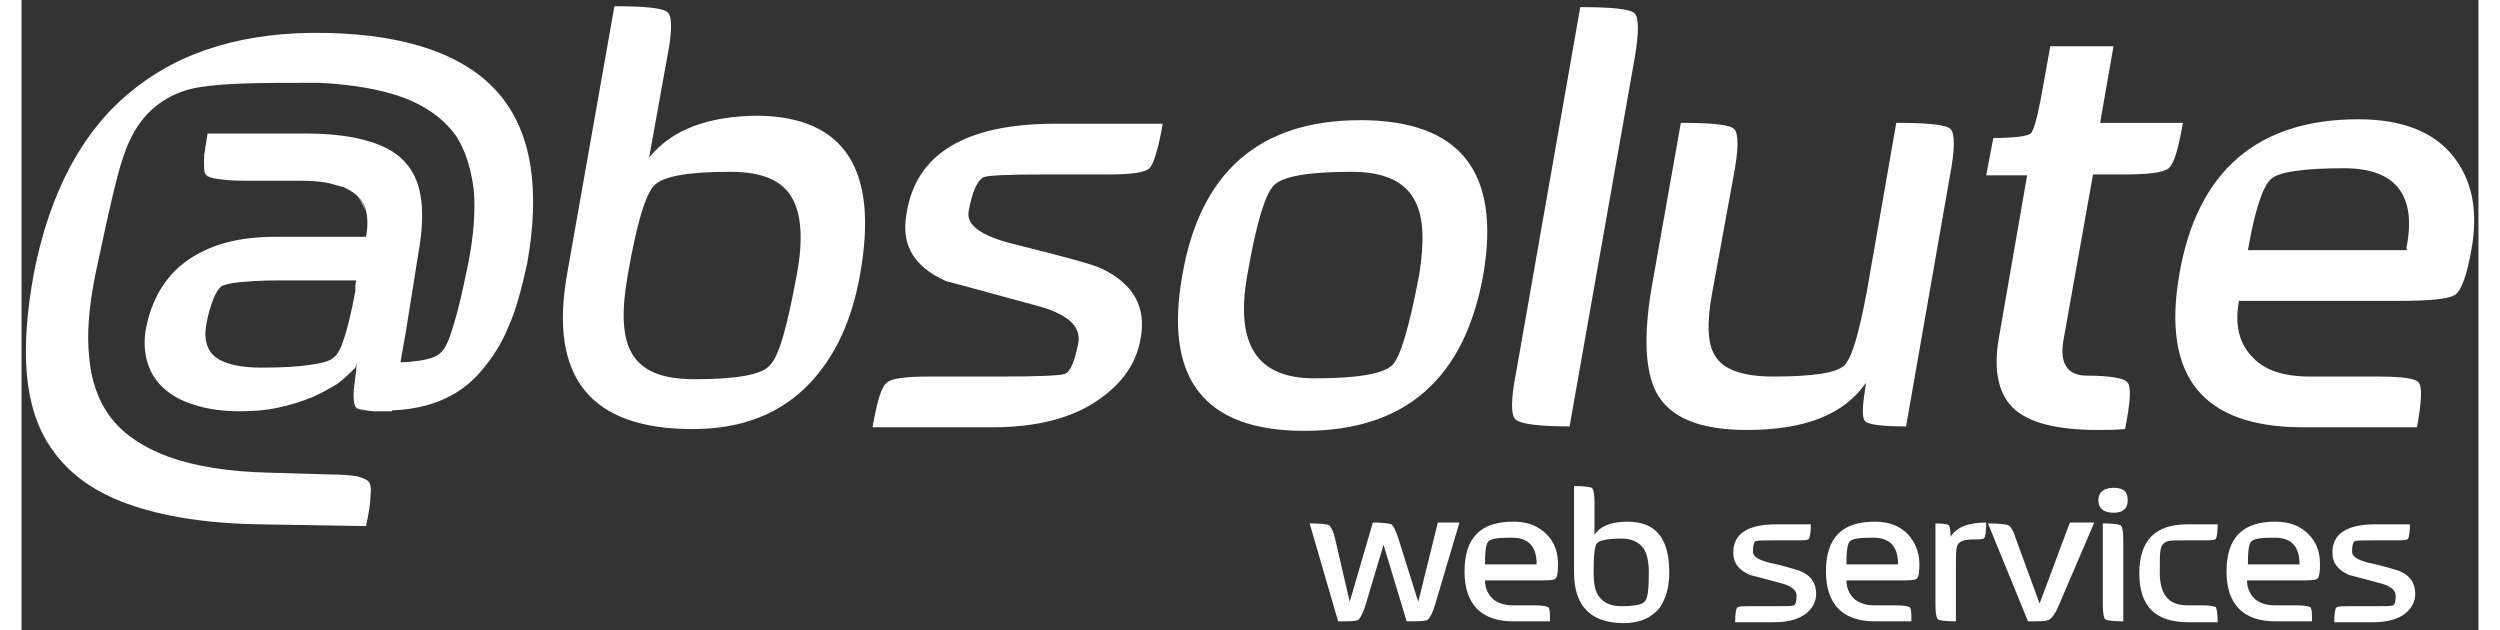 <svg xmlns="http://www.w3.org/2000/svg" viewBox="0 0 276 70.8" width="238" height="60"><rect x="0" y="0" width="276" height="70.8" fill="#333333" stroke="none"/><path d="M161.5 58.8l-2.7 9.1c-.3 1-.6 1.5-.8 1.7-.3.2-1.1.2-2.4.2l-2.6-8.6-2 6.7c-.3 1-.6 1.5-.8 1.7-.3.2-1 .2-2.3.2l-3.2-11c1.3 0 2 .1 2.2.2.2.2.5.7.7 1.7l1.6 6.9 2.6-8.9c1.1 0 1.8.1 2.1.2.2.2.5.7.8 1.7l2.2 7 2.2-8.9h2.4zm11.1 4.6c0 .9-.1 1.5-.3 1.6-.2.2-.9.2-2.1.2h-5.8c0 .8.3 1.5.8 2s1.3.8 2.3.8h2.4c.9 0 1.4.1 1.6.2.2.2.2.7.2 1.6h-4.1c-3.6 0-5.5-1.9-5.5-5.6 0-3.8 1.8-5.6 5.5-5.6 1.6 0 2.8.5 3.7 1.4.9.9 1.3 2 1.3 3.4zm-2.4 0c0-2-.9-3-2.8-3-1.5 0-2.3.1-2.6.4-.3.3-.4 1.1-.4 2.6h5.8zm14.9.9c0 1.7-.4 3-1.1 4-.9 1.1-2.2 1.7-4 1.7-3.7 0-5.6-1.9-5.6-5.7v-9.7c1.1 0 1.8.1 2 .2.2.2.3.7.3 1.7v3.6c.6-1 1.9-1.5 3.7-1.5 3.2 0 4.7 1.9 4.7 5.7zm-2.3 0c0-1.2-.2-2.1-.6-2.7-.5-.7-1.3-1.1-2.5-1.1-1.5 0-2.4.2-2.7.5-.3.3-.4 1.4-.4 3.3 0 1.3.2 2.2.6 2.7.5.7 1.3 1.1 2.5 1.1 1.5 0 2.4-.2 2.6-.5.4-.3.5-1.4.5-3.3zm18.8 2.4c0 .9-.4 1.6-1.1 2.2-.9.7-2.1 1-3.7 1h-4.3c0-.9.1-1.5.2-1.6.1-.2.7-.2 1.5-.2h2.5c1.4 0 2.2 0 2.4-.1.2-.1.3-.4.3-1.1 0-.6-.6-1.1-1.8-1.4-2.2-.6-3.4-.9-3.4-.9-1.2-.5-1.9-1.3-1.9-2.4-.1-2.2 1.6-3.3 4.8-3.3h3.9c0 .9-.1 1.4-.2 1.6-.1.2-.6.2-1.5.2H197c-1.3 0-2 0-2.2.1-.2.1-.3.5-.3 1.2 0 .5.6.9 1.8 1.2 1.9.4 3 .8 3.4.9 1.3.5 1.9 1.4 1.9 2.6zm11.6-3.3c0 .9-.1 1.5-.3 1.6-.2.2-.9.2-2.1.2H205c0 .8.3 1.5.8 2s1.3.8 2.3.8h2.4c.9 0 1.4.1 1.6.2.2.2.2.7.2 1.6h-4.1c-3.6 0-5.5-1.9-5.5-5.6 0-3.8 1.8-5.6 5.5-5.6 1.6 0 2.8.5 3.7 1.4.8.9 1.3 2 1.3 3.4zm-2.4 0c0-2-.9-3-2.8-3-1.5 0-2.3.1-2.6.4-.3.3-.4 1.1-.4 2.6h5.8zm9.9-4.7c0 1-.1 1.6-.2 1.7-.1.2-.5.2-1.3.2-.9 0-1.5.2-1.7.6-.2.3-.2 1.1-.2 2.5v6.1c-1.1 0-1.8-.1-2-.2-.2-.2-.3-.7-.3-1.7v-9.1c.9 0 1.4.1 1.5.2.1.1.2.6.2 1.3.7-1.1 2-1.6 4-1.6zm12.1.1l-3.9 9.1c-.4 1-.8 1.5-1.1 1.7-.3.2-1.1.2-2.4.2l-4.5-11c1.3 0 2 .1 2.3.2.3.2.6.7.9 1.7l2.6 7.1 3.4-9.1h2.7zm3.8-2.6c0 .9-.5 1.4-1.6 1.4s-1.7-.5-1.7-1.4c0-.9.6-1.4 1.7-1.4s1.6.4 1.6 1.4zm-.5 13.6c-1.1 0-1.8-.1-2-.2-.2-.2-.3-.7-.3-1.7v-9.1c1.1 0 1.8.1 2 .2.2.2.3.7.3 1.7v9.1zm10.6.1h-3.3c-3.7 0-5.5-1.8-5.5-5.5s1.8-5.5 5.4-5.5h3.4c0 .9-.1 1.5-.2 1.6-.1.2-.6.2-1.5.2h-1.7c-1.2 0-1.9 0-2.2.1-.4.1-.7.4-.8.9-.1.4-.1 1.2-.1 2.6 0 2.5 1 3.7 3.1 3.7h1.6c.9 0 1.4.1 1.6.2.1.2.2.7.2 1.7zm11.5-6.5c0 .9-.1 1.5-.3 1.6-.2.2-.9.2-2.1.2H250c0 .8.3 1.5.8 2s1.3.8 2.3.8h2.4c.9 0 1.4.1 1.6.2.2.2.2.7.2 1.6h-4.1c-3.6 0-5.5-1.9-5.5-5.6 0-3.8 1.8-5.6 5.5-5.6 1.6 0 2.8.5 3.7 1.4.9.9 1.3 2 1.3 3.4zm-2.3 0c0-2-.9-3-2.8-3-1.5 0-2.3.1-2.6.4-.3.3-.4 1.1-.4 2.6h5.8zm13 3.3c0 .9-.4 1.6-1.1 2.2-.9.7-2.1 1-3.7 1h-4.3c0-.9.1-1.5.2-1.6.1-.2.7-.2 1.5-.2h2.5c1.4 0 2.2 0 2.4-.1.2-.1.3-.4.3-1.1 0-.6-.6-1.1-1.8-1.4-2.2-.6-3.4-.9-3.4-.9-1.2-.5-1.9-1.3-1.9-2.4-.1-2.2 1.6-3.3 4.8-3.3h3.9c0 .9-.1 1.4-.2 1.6-.1.2-.6.2-1.5.2h-2.3c-1.3 0-2 0-2.2.1-.2.1-.3.5-.3 1.2 0 .5.6.9 1.8 1.2 1.9.4 3 .8 3.4.9 1.3.5 1.9 1.4 1.9 2.6z" fill="#fff"/><path fill="none" d="M33.2 31.7h-4.4c-1.8 0-3.2.1-4.3.2-1.1.1-1.8.3-2.1.5-.3.2-.7.7-.9 1.5-.3.8-.5 1.8-.8 3.1-.3 1.5.1 2.6 1.2 3.4 1 .7 2.7 1.1 5 1.1 2.2 0 4-.1 5.4-.3 1.3-.2 2.2-.5 2.7-.8.4-.4.9-1.2 1.3-2.4.4-1.3.8-3 1.2-5.1l.1-.5.1-.5h-4.5z"/><path fill="#fff" d="M53.6 10.5c-3.7-4.3-10.2-6.6-19.3-6.8-9.1-.2-16.4 2-21.9 6.5-5.5 4.4-9.2 11.3-11 20.4C.6 35 .3 38.8.6 42.1c.3 3.3 1.2 6 2.7 8.2 1.9 2.8 4.7 4.9 8.6 6.3 3.9 1.4 8.8 2.2 14.8 2.3l6 .1 6 .1c.3-1.4.5-2.6.5-3.4.1-.8 0-1.4-.2-1.6-.2-.2-.6-.4-1.3-.6-.7-.1-1.7-.2-3-.2l-3.4-.1-3.4-.1c-4.6-.1-8.4-.7-11.4-1.8s-5.3-2.7-6.7-4.7c-1.2-1.7-2-3.9-2.2-6.5-.3-2.6 0-5.8.7-9.3.8-3.8 1.5-7 2.1-9.5.6-2.5 1.2-4.4 1.8-5.6.7-1.5 1.6-2.7 2.8-3.7 1.1-.9 2.4-1.6 4-2 1.2-.3 3-.5 5.4-.6 2.4-.1 5.4-.1 9.1-.1 3.6.2 6.8.7 9.5 1.7 2.6 1 4.6 2.5 5.9 4.4 1 1.6 1.6 3.6 1.9 5.9.2 2.4 0 5.1-.6 8.2-.6 2.9-1.1 5.2-1.6 6.8-.5 1.7-.9 2.7-1.4 3.2-.4.5-1.2.8-2.4 1-.7.1-1.5.2-2.3.2-1.4 0-3.4 5.2-.9 5.4 5.7-.2 8.6-2.7 10.1-4.5 1.1-1.3 2.2-2.9 3-4.9.9-2 1.5-4.4 2.1-7.1 1.5-8.4.5-14.8-3.2-19.1z"/><linearGradient id="a" gradientUnits="userSpaceOnUse" x1="13.877" y1="20.645" x2="44.972" y2="20.645"><stop offset="0" stop-color="#fff"/><stop offset=".141" stop-color="#fff"/><stop offset=".433" stop-color="#fff"/><stop offset=".722" stop-color="#fff"/><stop offset="1" stop-color="#fff"/></linearGradient><path fill="url(#a)" d="M31.1 20.3c1.5 0 2.8.1 3.8.4.4.1.7.2 1.1.3-.3-.1-.7-.2-1.1-.3-1-.3-2.3-.4-3.8-.4z"/><linearGradient id="b" gradientUnits="userSpaceOnUse" x1="13.877" y1="22.708" x2="44.972" y2="22.708"><stop offset="0" stop-color="#fff"/><stop offset=".141" stop-color="#fff"/><stop offset=".433" stop-color="#fff"/><stop offset=".722" stop-color="#fff"/><stop offset="1" stop-color="#fff"/></linearGradient><path fill="url(#b)" d="M37.4 21.7c.6.5 1 1.1 1.2 1.9-.3-.7-.6-1.4-1.2-1.9z"/><linearGradient id="c" gradientUnits="userSpaceOnUse" x1="13.881" y1="41.927" x2="44.971" y2="41.927"><stop offset="0" stop-color="#fff"/><stop offset=".141" stop-color="#fff"/><stop offset=".433" stop-color="#fff"/><stop offset=".722" stop-color="#fff"/><stop offset="1" stop-color="#fff"/></linearGradient><path fill="url(#c)" d="M37.4 41.5c0 .3-.1.5-.1.8 0-.2.1-.5.1-.8z"/><linearGradient id="d" gradientUnits="userSpaceOnUse" x1="13.878" y1="19.899" x2="44.972" y2="19.899"><stop offset="0" stop-color="#fff"/><stop offset=".141" stop-color="#fff"/><stop offset=".433" stop-color="#fff"/><stop offset=".722" stop-color="#fff"/><stop offset="1" stop-color="#fff"/></linearGradient><path fill="url(#d)" d="M22 20.1c-.7-.1-1.1-.3-1.3-.5.2.3.6.4 1.3.5z"/><linearGradient id="e" gradientUnits="userSpaceOnUse" x1="13.878" y1="17.299" x2="44.972" y2="17.299"><stop offset="0" stop-color="#fff"/><stop offset=".141" stop-color="#fff"/><stop offset=".433" stop-color="#fff"/><stop offset=".722" stop-color="#fff"/><stop offset="1" stop-color="#fff"/></linearGradient><path fill="url(#e)" d="M43.3 18.6c-.9-1.2-2.3-2.1-4.3-2.7 2 .7 3.4 1.5 4.3 2.7z"/><linearGradient id="f" gradientUnits="userSpaceOnUse" x1="13.878" y1="20.586" x2="44.972" y2="20.586"><stop offset="0" stop-color="#fff"/><stop offset=".141" stop-color="#fff"/><stop offset=".433" stop-color="#fff"/><stop offset=".722" stop-color="#fff"/><stop offset="1" stop-color="#fff"/></linearGradient><path fill="url(#f)" d="M43.3 18.6c.8 1 1.3 2.3 1.5 3.9-.1-1.6-.7-2.9-1.5-3.9z"/><linearGradient id="g" gradientUnits="userSpaceOnUse" x1="13.877" y1="41.73" x2="44.972" y2="41.73"><stop offset="0" stop-color="#fff"/><stop offset=".141" stop-color="#fff"/><stop offset=".433" stop-color="#fff"/><stop offset=".722" stop-color="#fff"/><stop offset="1" stop-color="#fff"/></linearGradient><path fill="url(#g)" d="M43 37.2l-1.6 9.1 1-5.4z"/><path fill="#fff" d="M33.6 26.6h-4.9c-2.2 0-4.1.2-5.9.7-1.7.5-3.2 1.2-4.5 2.2-1.2.9-2.1 2-2.8 3.2-.7 1.2-1.2 2.6-1.5 4.1-.3 1.5-.2 2.9.2 4.1.4 1.2 1.1 2.2 2.1 3 1 .8 2.1 1.3 3.5 1.7 1.4.4 2.9.6 4.7.6 1.5 0 2.9-.1 4.3-.4 1.4-.3 2.7-.7 3.9-1.2 1.1-.5 2-1 2.8-1.5.8-.6 1.4-1.2 2-1.8 0 0 4.6-14.7.9-14.7h-4.8zm3.9 6.1c-.4 2.1-.8 3.9-1.2 5.1-.4 1.3-.8 2.1-1.3 2.4-.4.4-1.3.6-2.7.8-1.3.2-3.1.3-5.4.3-2.3 0-4-.4-5-1.1-1-.7-1.4-1.9-1.2-3.4.2-1.3.5-2.3.8-3.1.3-.8.6-1.2.9-1.5.3-.2 1-.4 2.1-.5 1.1-.1 2.5-.2 4.3-.2h8.8l-.1.5v.7z"/><linearGradient id="h" gradientUnits="userSpaceOnUse" x1="13.877" y1="46.158" x2="44.972" y2="46.158"><stop offset="0" stop-color="#fff"/><stop offset=".141" stop-color="#fff"/><stop offset=".433" stop-color="#fff"/><stop offset=".722" stop-color="#fff"/><stop offset="1" stop-color="#fff"/></linearGradient><path fill="url(#h)" d="M38 46c.2 0 .3.1.6.1.5.1 1.2.1 1.9.1-.8 0-1.4-.1-1.9-.1-.2 0-.4 0-.6-.1z"/><linearGradient id="i" gradientUnits="userSpaceOnUse" x1="44.923" y1="57.843" x2="33.194" y2="2.663"><stop offset="0" stop-color="#fff"/><stop offset=".096" stop-color="#fff"/><stop offset=".248" stop-color="#fff"/><stop offset=".435" stop-color="#fff"/><stop offset=".515" stop-color="#fff"/><stop offset=".554" stop-color="#fff"/><stop offset=".646" stop-color="#fff"/><stop offset=".745" stop-color="#fff"/><stop offset=".855" stop-color="#fff"/><stop offset="1" stop-color="#fff"/></linearGradient><path fill="url(#i)" d="M41.4 46.3l1-5.4z"/><linearGradient id="j" gradientUnits="userSpaceOnUse" x1="13.877" y1="43.602" x2="44.972" y2="43.602"><stop offset="0" stop-color="#fff"/><stop offset=".141" stop-color="#fff"/><stop offset=".433" stop-color="#fff"/><stop offset=".722" stop-color="#fff"/><stop offset="1" stop-color="#fff"/></linearGradient><path fill="url(#j)" d="M41.4 46.3l1-5.4z"/><linearGradient id="k" gradientUnits="userSpaceOnUse" x1="15.493" y1="41.259" x2="21.669" y2="12.205"><stop offset="0" stop-color="#fff"/><stop offset=".528" stop-color="#fff"/><stop offset="1" stop-color="#fff"/></linearGradient><path fill="url(#k)" d="M20.5 18.2c0-.8.2-1.8.4-3.1-.2 1.3-.3 2.3-.4 3.1z"/><linearGradient id="l" gradientUnits="userSpaceOnUse" x1="37.281" y1="45.884" x2="43.457" y2="16.83"><stop offset="0" stop-color="#fff"/><stop offset=".528" stop-color="#fff"/><stop offset="1" stop-color="#fff"/></linearGradient><path fill="url(#l)" d="M37.1 44.4c0-.5.1-1.2.2-2.1-.1.8-.2 1.5-.2 2.1 0 .7 0 1.1.2 1.3.1.1.4.3.7.3-.4-.1-.6-.2-.7-.3-.2-.2-.2-.7-.2-1.3z"/><linearGradient id="m" gradientUnits="userSpaceOnUse" x1="29.36" y1="44.191" x2="35.534" y2="15.147"><stop offset="0" stop-color="#fff"/><stop offset=".528" stop-color="#fff"/><stop offset="1" stop-color="#fff"/></linearGradient><path fill="url(#m)" d="M31.8 15.1c2.9 0 5.3.3 7.2.9-1.8-.6-4.3-.9-7.2-.9z"/><linearGradient id="n" gradientUnits="userSpaceOnUse" x1="31.724" y1="44.699" x2="37.898" y2="15.65"><stop offset="0" stop-color="#fff"/><stop offset=".528" stop-color="#fff"/><stop offset="1" stop-color="#fff"/></linearGradient><path fill="url(#n)" d="M37.4 21.7c-.4-.3-.9-.5-1.4-.7.5.2 1 .4 1.4.7z"/><path fill="#fff" d="M44.6 28.3c.4-2.2.5-4.2.3-5.8-.2-1.6-.7-2.9-1.5-3.9-.9-1.2-2.3-2.1-4.3-2.7-1.9-.6-4.3-.9-7.2-.9h-11c-.2 1.3-.4 2.4-.4 3.1 0 .8 0 1.3.2 1.5.2.2.6.4 1.3.5.7.1 1.6.2 2.8.2h6.4c1.5 0 2.8.1 3.8.4.4.1.7.2 1.1.3.5.2 1 .5 1.4.8.6.5 1 1.1 1.2 1.9.2.8.2 1.8 0 2.9h-.2l-.9 14.7v.3c0 .2-.1.5-.1.7-.1.8-.2 1.6-.2 2.1 0 .7.1 1.1.2 1.3.1.1.4.3.7.3.2 0 .3.1.6.1.5.1 1.2.1 1.9.1h.9l1.6-9.1 1.4-8.8zm49.6 2.5C93.3 36 91.4 40 88.6 43c-3.3 3.5-7.7 5.2-13.2 5.2-11.5 0-16.2-5.8-14.1-17.5l5.3-30c3.5 0 5.5.2 6 .7.5.5.5 2.2-.1 5.2l-2 11.1C73 14.6 77.1 13 82.9 13c9.6.2 13.4 6.1 11.3 17.8zm-7.1 0c.7-3.8.5-6.5-.4-8.3-1.1-2.2-3.4-3.2-7.1-3.2-4.7 0-7.5.5-8.5 1.5s-2 4.3-3 10.1c-.7 3.9-.6 6.7.3 8.5 1.1 2.2 3.4 3.2 7.2 3.2 4.7 0 7.5-.5 8.4-1.5 1.1-1 2-4.4 3.1-10.3zm38.6 7.3c-.5 2.8-2.1 5-4.7 6.8-3 2.1-7 3.1-12 3.1H95.6c.5-2.9 1-4.6 1.6-5 .5-.5 2.1-.7 4.9-.7h7.8c4.3 0 6.7-.1 7.3-.3.6-.2 1.1-1.4 1.5-3.4.4-2-1.3-3.4-4.8-4.3-6.6-1.8-9.9-2.7-10-2.7-3.6-1.6-5.1-4-4.5-7.5 1-6.8 6.6-10.2 16.7-10.2h12.1c-.5 2.8-1 4.5-1.5 5s-2.1.7-4.7.7h-7.2c-4 0-6.2.1-6.7.3-.7.3-1.3 1.6-1.7 3.8-.3 1.6 1.4 2.8 5 3.7 5.6 1.4 9 2.3 10 2.8 3.5 1.7 5 4.3 4.3 7.9zm38.5-7.2c-2.1 11.6-8.7 17.5-20.1 17.5-11.2 0-15.8-5.8-13.7-17.5 2-11.6 8.7-17.4 20-17.4 11.2 0 15.8 5.8 13.8 17.4zm-7.2 0c.6-3.7.5-6.4-.4-8.2-1.1-2.3-3.5-3.4-7.2-3.4-4.8 0-7.7.5-8.7 1.5-1 1-2 4.3-3 10.1-1.4 7.8 1.1 11.6 7.5 11.6 4.9 0 7.8-.5 8.8-1.5.9-.9 1.9-4.3 3-10.1zm16.9 17c-3.6 0-5.6-.3-6.1-.8s-.5-2.3.1-5.3l7.2-41c3.5 0 5.6.2 6.1.7.5.5.5 2.2 0 5.1l-7.3 41.3zm37.8 0c-2.7 0-4.3-.2-4.6-.6-.4-.4-.3-1.8.1-4.3-2.5 3.6-6.9 5.3-13.4 5.3-5.3 0-8.7-1.4-10.2-4.3-1.2-2.4-1.4-6.2-.5-11.6l3.3-18.6c3.5 0 5.5.2 6 .7.5.5.5 2.3-.1 5.4L189.9 33c-.6 3.3-.5 5.6.3 6.9.9 1.6 3.1 2.4 6.6 2.4 4.4 0 7-.4 7.9-1.2.9-.8 1.7-3.6 2.6-8.4l3.3-18.9c3.5 0 5.6.2 6.1.7.5.5.5 2.3-.1 5.4l-4.9 28zm31.1-34.1c-.5 2.9-1 4.6-1.6 5.1-.6.5-2.3.7-5.2.7h-3.3l-3.3 18.5c-.5 2.7.4 4.1 2.6 4.1 2.7 0 4.3.3 4.6.8.4.5.3 2.2-.3 5.2-1.1.1-2.2.1-3.1.1-4.5 0-7.7-.8-9.4-2.4-1.7-1.6-2.3-4.2-1.7-7.8l3.2-18.4h-4.6l.8-4.2c2.4 0 3.8-.2 4.2-.5.3-.3.7-1.6 1.1-3.7l1.1-6.1h7.1l-1.5 8.6h9.3zm32.4 14.3c-.5 2.8-1.1 4.5-1.8 5s-2.9.7-6.5.7h-17.8c-.5 2.6 0 4.7 1.4 6.2 1.4 1.6 3.6 2.3 6.6 2.3h7.5c2.8 0 4.4.2 4.7.7.4.5.3 2.2-.2 5h-12.8c-11.3 0-15.9-5.7-13.9-17.2 2-11.6 8.8-17.4 20.1-17.4 4.9 0 8.5 1.4 10.7 4.2 2.1 2.7 2.8 6.1 2 10.5zm-7.3 0c.1-.1.1-.2 0-.2 1.2-6-1.2-9-7-9-4.5 0-7.3.4-8.2 1.2-.9.8-1.8 3.4-2.6 8h17.8z"/></svg>